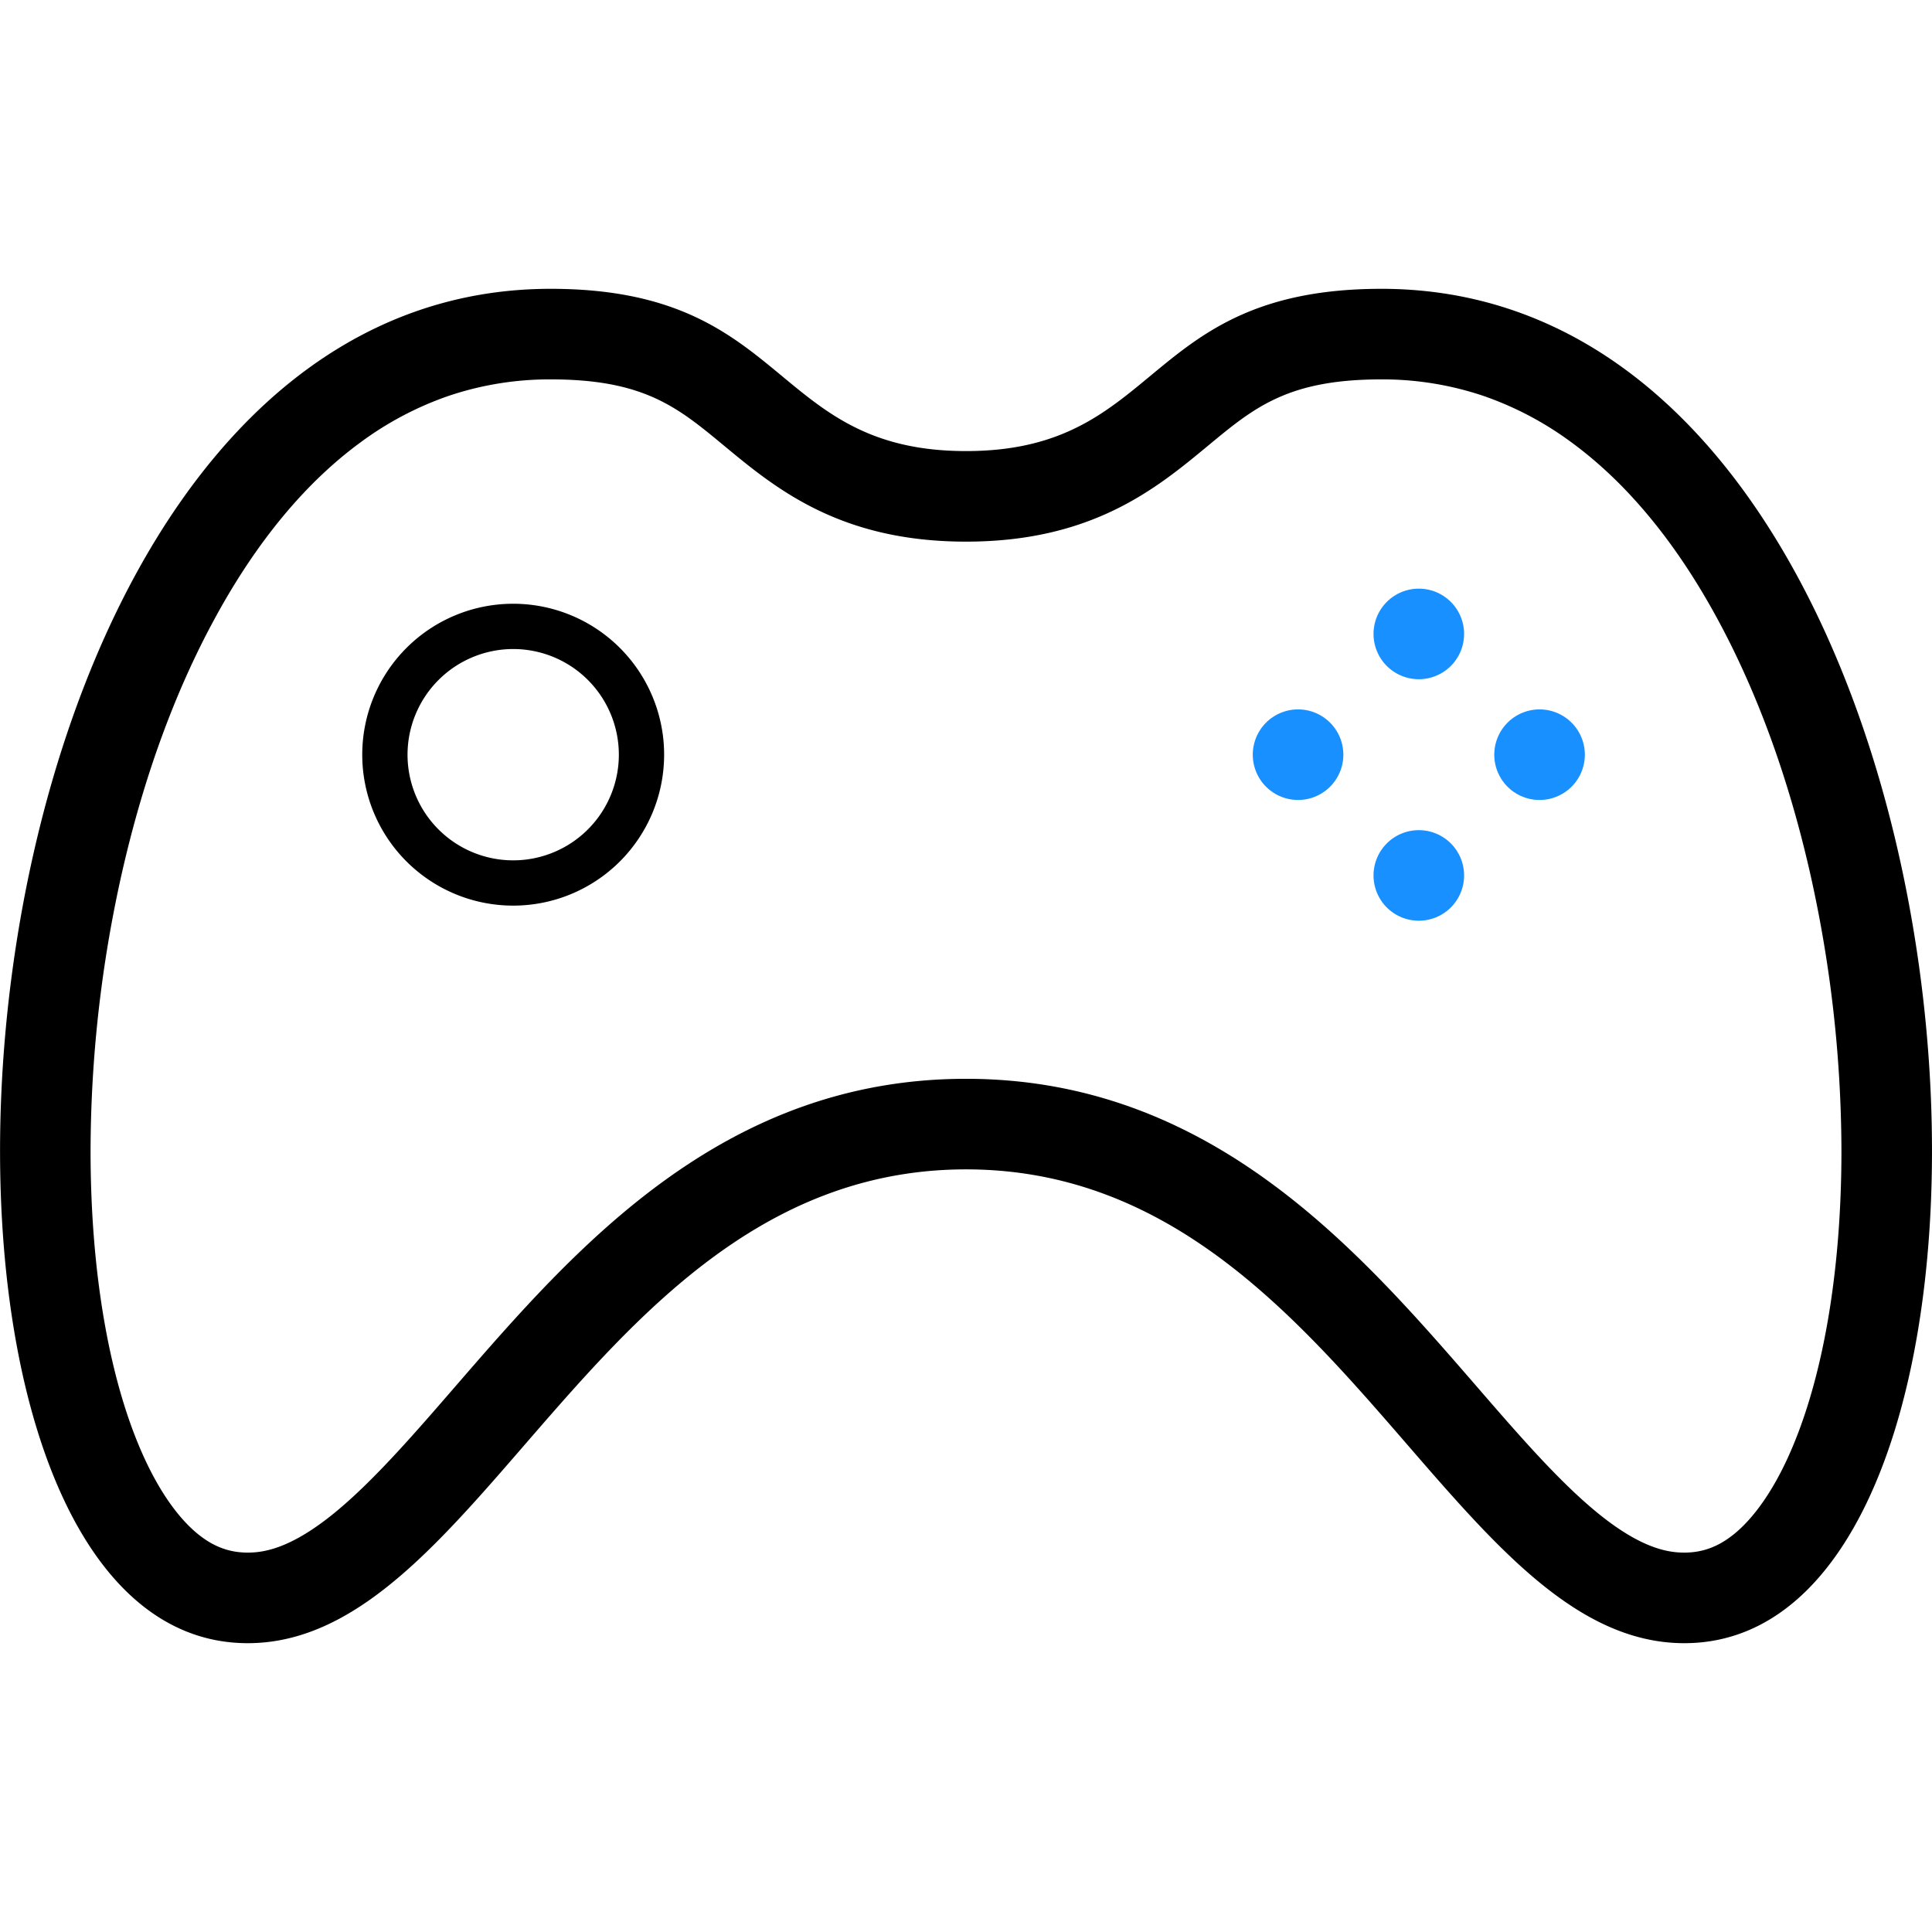 <?xml version="1.0" standalone="no"?><!DOCTYPE svg PUBLIC "-//W3C//DTD SVG 1.1//EN" "http://www.w3.org/Graphics/SVG/1.1/DTD/svg11.dtd"><svg class="icon" width="200px" height="200.00px" viewBox="0 0 1024 1024" version="1.1" xmlns="http://www.w3.org/2000/svg"><path d="M732.17 201.08a167.64 167.64 0 0 1 53.83 8.67 173.94 173.94 0 0 1 46.74 24.59C862 255.72 888 287.07 910 327.52c21.23 39 37.83 84.41 49.36 135.12A675.67 675.67 0 0 1 976 610c0 65.27-10.21 123.28-28.75 163.34-8.14 17.58-17.8 31.26-27.94 39.57-8.33 6.82-16.78 10-26.6 10-8.66 0-22.85-2.18-45.93-21-20.52-16.73-41.88-41.39-64.49-67.5C719.52 662 641.4 571.79 512 571.79S304.48 662 241.71 734.41c-22.61 26.11-44 50.77-64.49 67.5-23.08 18.83-37.27 21-45.93 21-9.82 0-18.27-3.18-26.6-10-10.14-8.31-19.8-22-27.94-39.57C58.21 733.29 48 675.28 48 610a675.67 675.67 0 0 1 16.62-147.36c11.53-50.71 28.13-96.17 49.38-135.12 22-40.45 48-71.8 77.25-93.18A173.94 173.94 0 0 1 238 209.75a167.64 167.64 0 0 1 53.86-8.67c49.5 0 67.29 14.75 91.92 35.16 27.34 22.65 61.36 50.84 128.25 50.84s100.91-28.19 128.25-50.84c24.63-20.41 42.42-35.16 91.92-35.16m0-48c-127.29 0-115.82 86-220.17 86s-92.88-86-220.17-86c-333.69 0-372.68 717.84-160.54 717.84 125 0 186.91-251.13 380.71-251.13s255.69 251.13 380.68 251.13c212.14 0 173.15-717.84-160.54-717.84zM272 344a56 56 0 1 1-56 56 56.06 56.06 0 0 1 56-56m0-24a80 80 0 1 0 80 80 80 80 0 0 0-80-80z"  /><path d="M776 336a24 24 0 1 1-24-24 24 24 0 0 1 24 24z m-24 104a24 24 0 1 0 24 24 24 24 0 0 0-24-24z m64-64a24 24 0 1 0 24 24 24 24 0 0 0-24-24z m-128 0a24 24 0 1 0 24 24 24 24 0 0 0-24-24z" fill="#1890FF" /></svg>